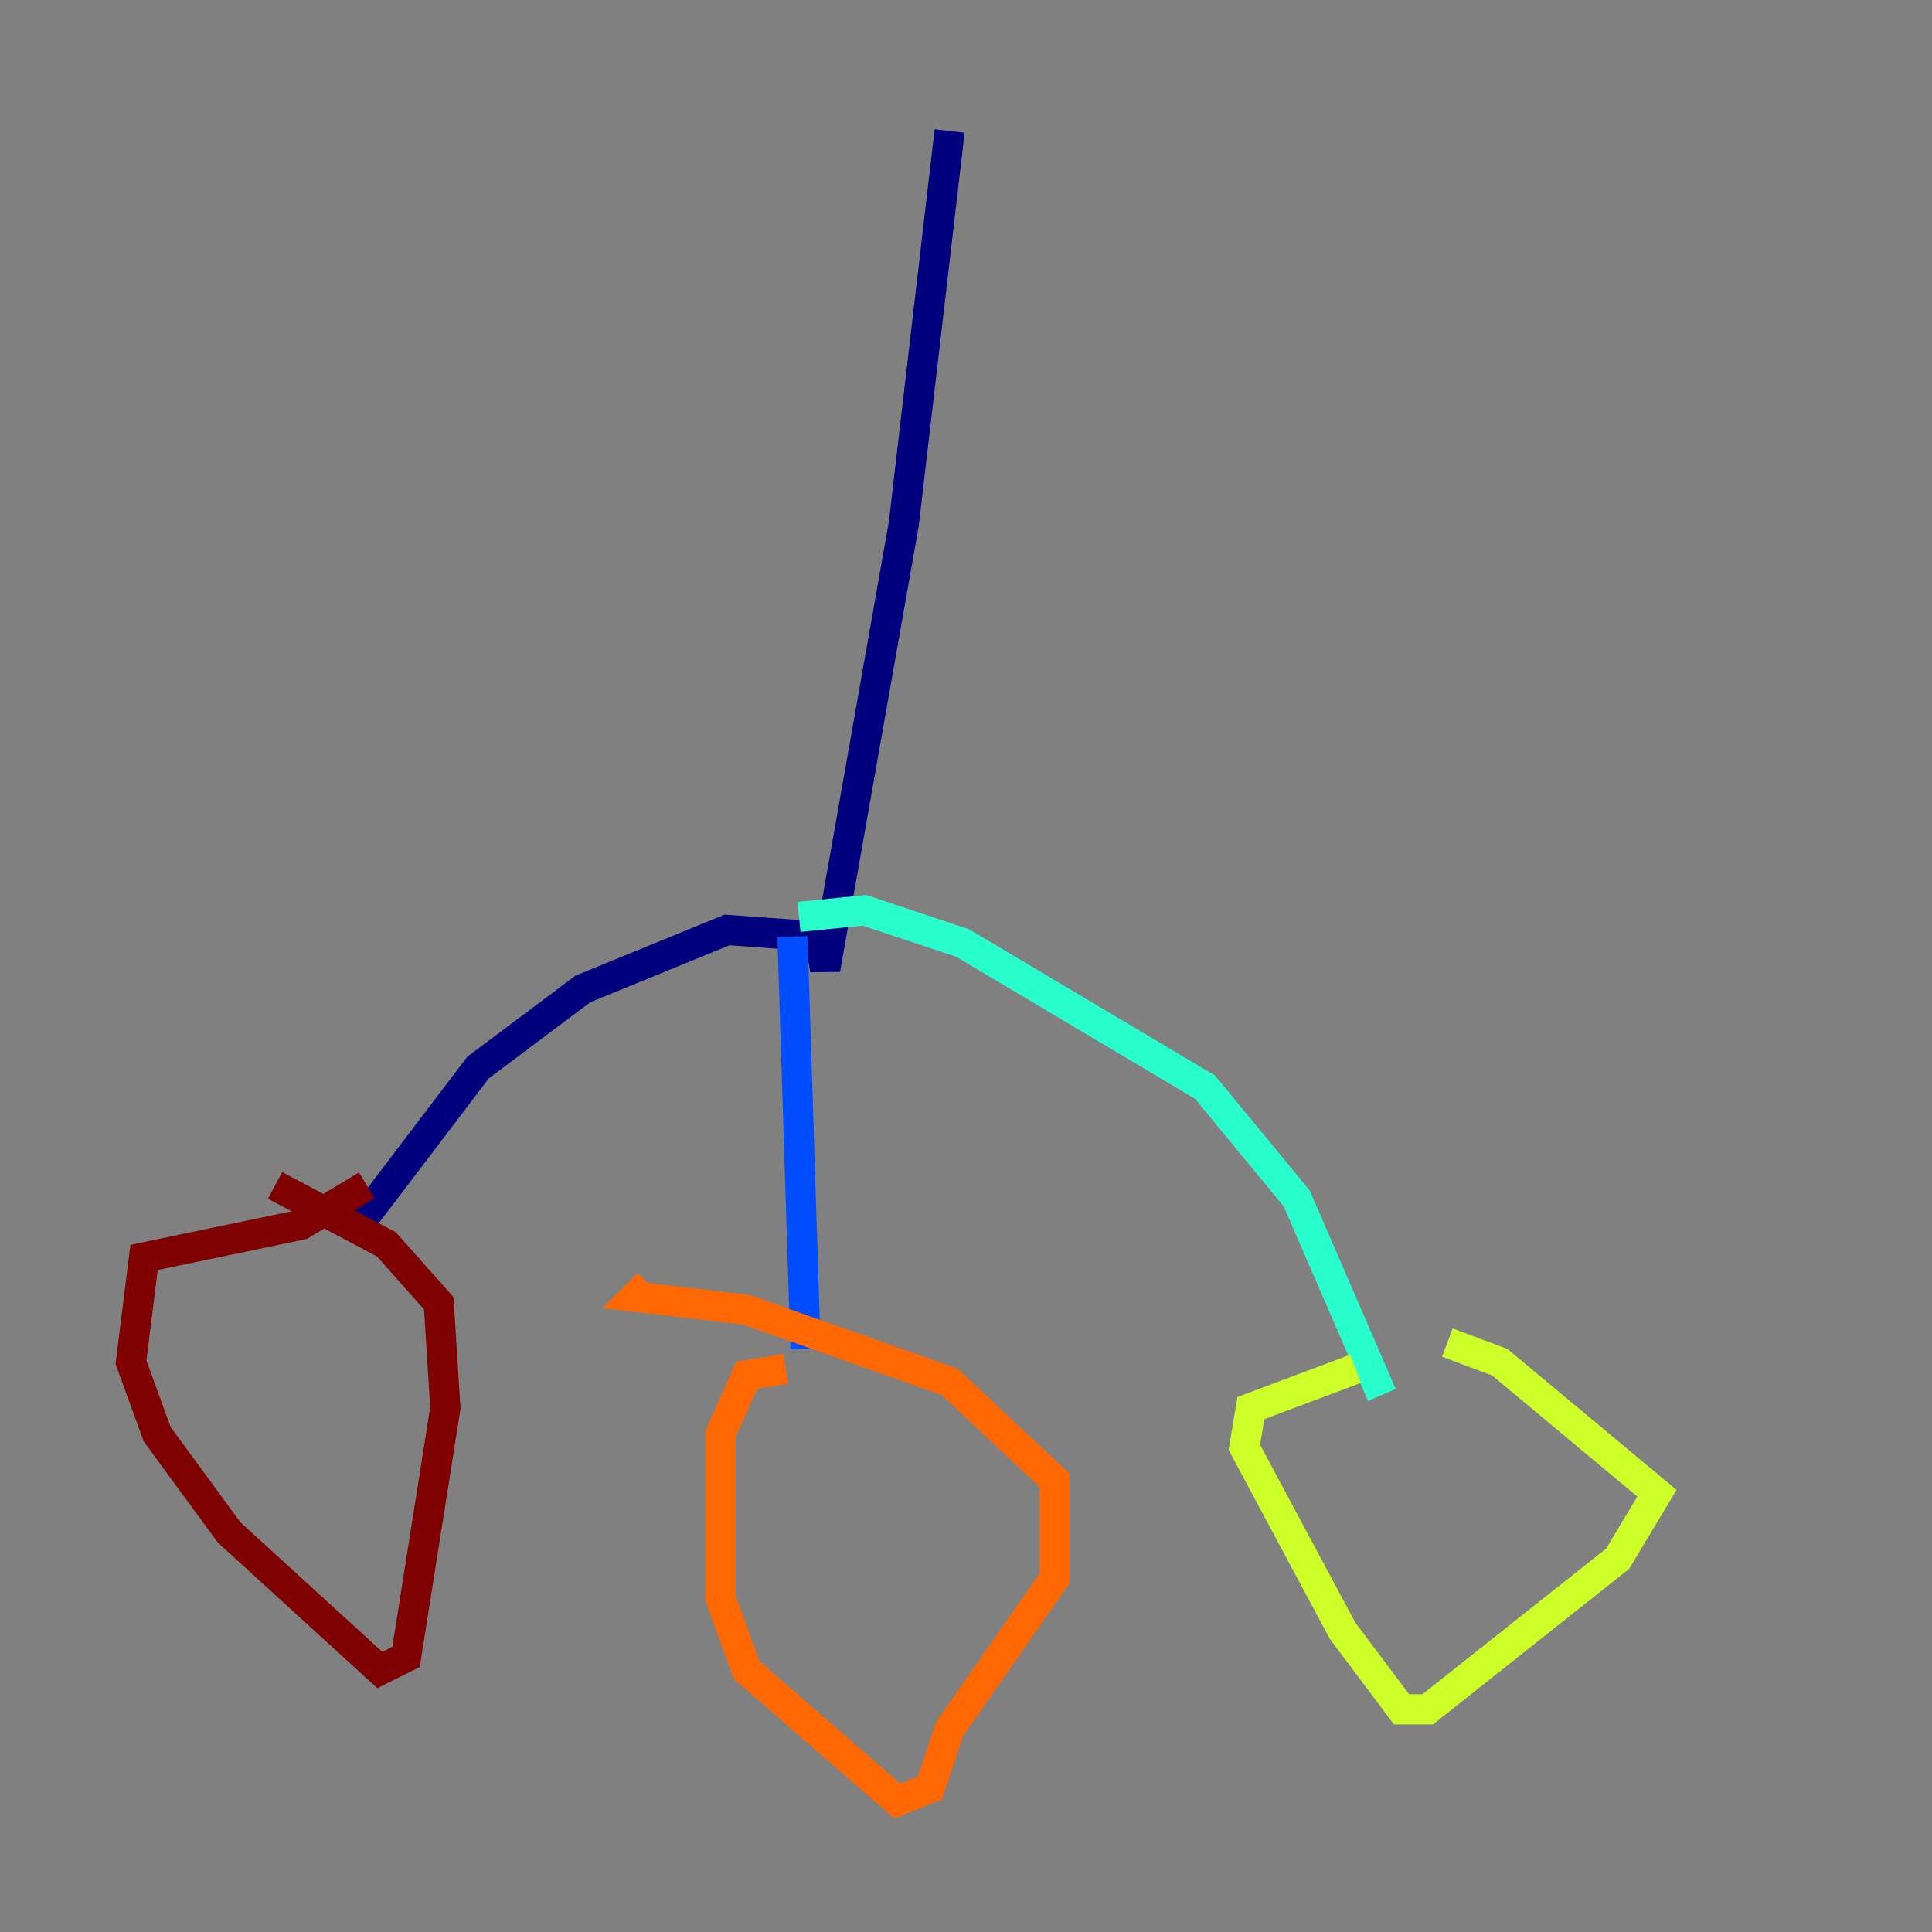 <?xml version="1.0" encoding="utf-8" ?>
<svg baseProfile="tiny" height="128" version="1.2" viewBox="0,0,128,128" width="128" xmlns="http://www.w3.org/2000/svg" xmlns:ev="http://www.w3.org/2001/xml-events" xmlns:xlink="http://www.w3.org/1999/xlink"><rect x="0" y="0" width="128" height="128" fill="#808080" stroke="none"/><defs /><polyline fill="none" points="62.915,8.678 59.878,34.712 54.671,64.217 54.237,62.047 48.163,61.614 38.617,65.519 31.675,70.725 23.43,81.573" stroke="#00007f" stroke-width="2" /><polyline fill="none" points="52.502,62.047 53.37,89.383" stroke="#004cff" stroke-width="2" /><polyline fill="none" points="52.936,60.746 57.275,60.312 63.783,62.481 79.837,72.027 85.912,79.403 91.552,92.42" stroke="#29ffcd" stroke-width="2" /><polyline fill="none" points="89.817,90.685 82.875,93.288 82.441,95.891 88.949,108.041 92.854,113.248 94.59,113.248 107.173,103.268 109.776,98.929 99.363,90.251 95.891,88.949" stroke="#cdff29" stroke-width="2" /><polyline fill="none" points="52.068,90.685 49.464,91.119 47.729,95.024 47.729,105.871 49.464,110.644 59.444,119.322 61.614,118.454 62.915,114.549 69.858,104.57 69.858,98.061 62.915,91.552 49.464,86.78 42.088,85.912 42.956,85.044" stroke="#ff6700" stroke-width="2" /><polyline fill="none" points="24.298,78.536 19.959,81.139 9.546,83.308 8.678,90.251 10.414,95.024 15.186,101.532 25.166,110.644 26.902,109.776 29.505,93.288 29.071,86.346 25.6,82.441 18.224,78.536" stroke="#7f0000" stroke-width="2" /></svg>